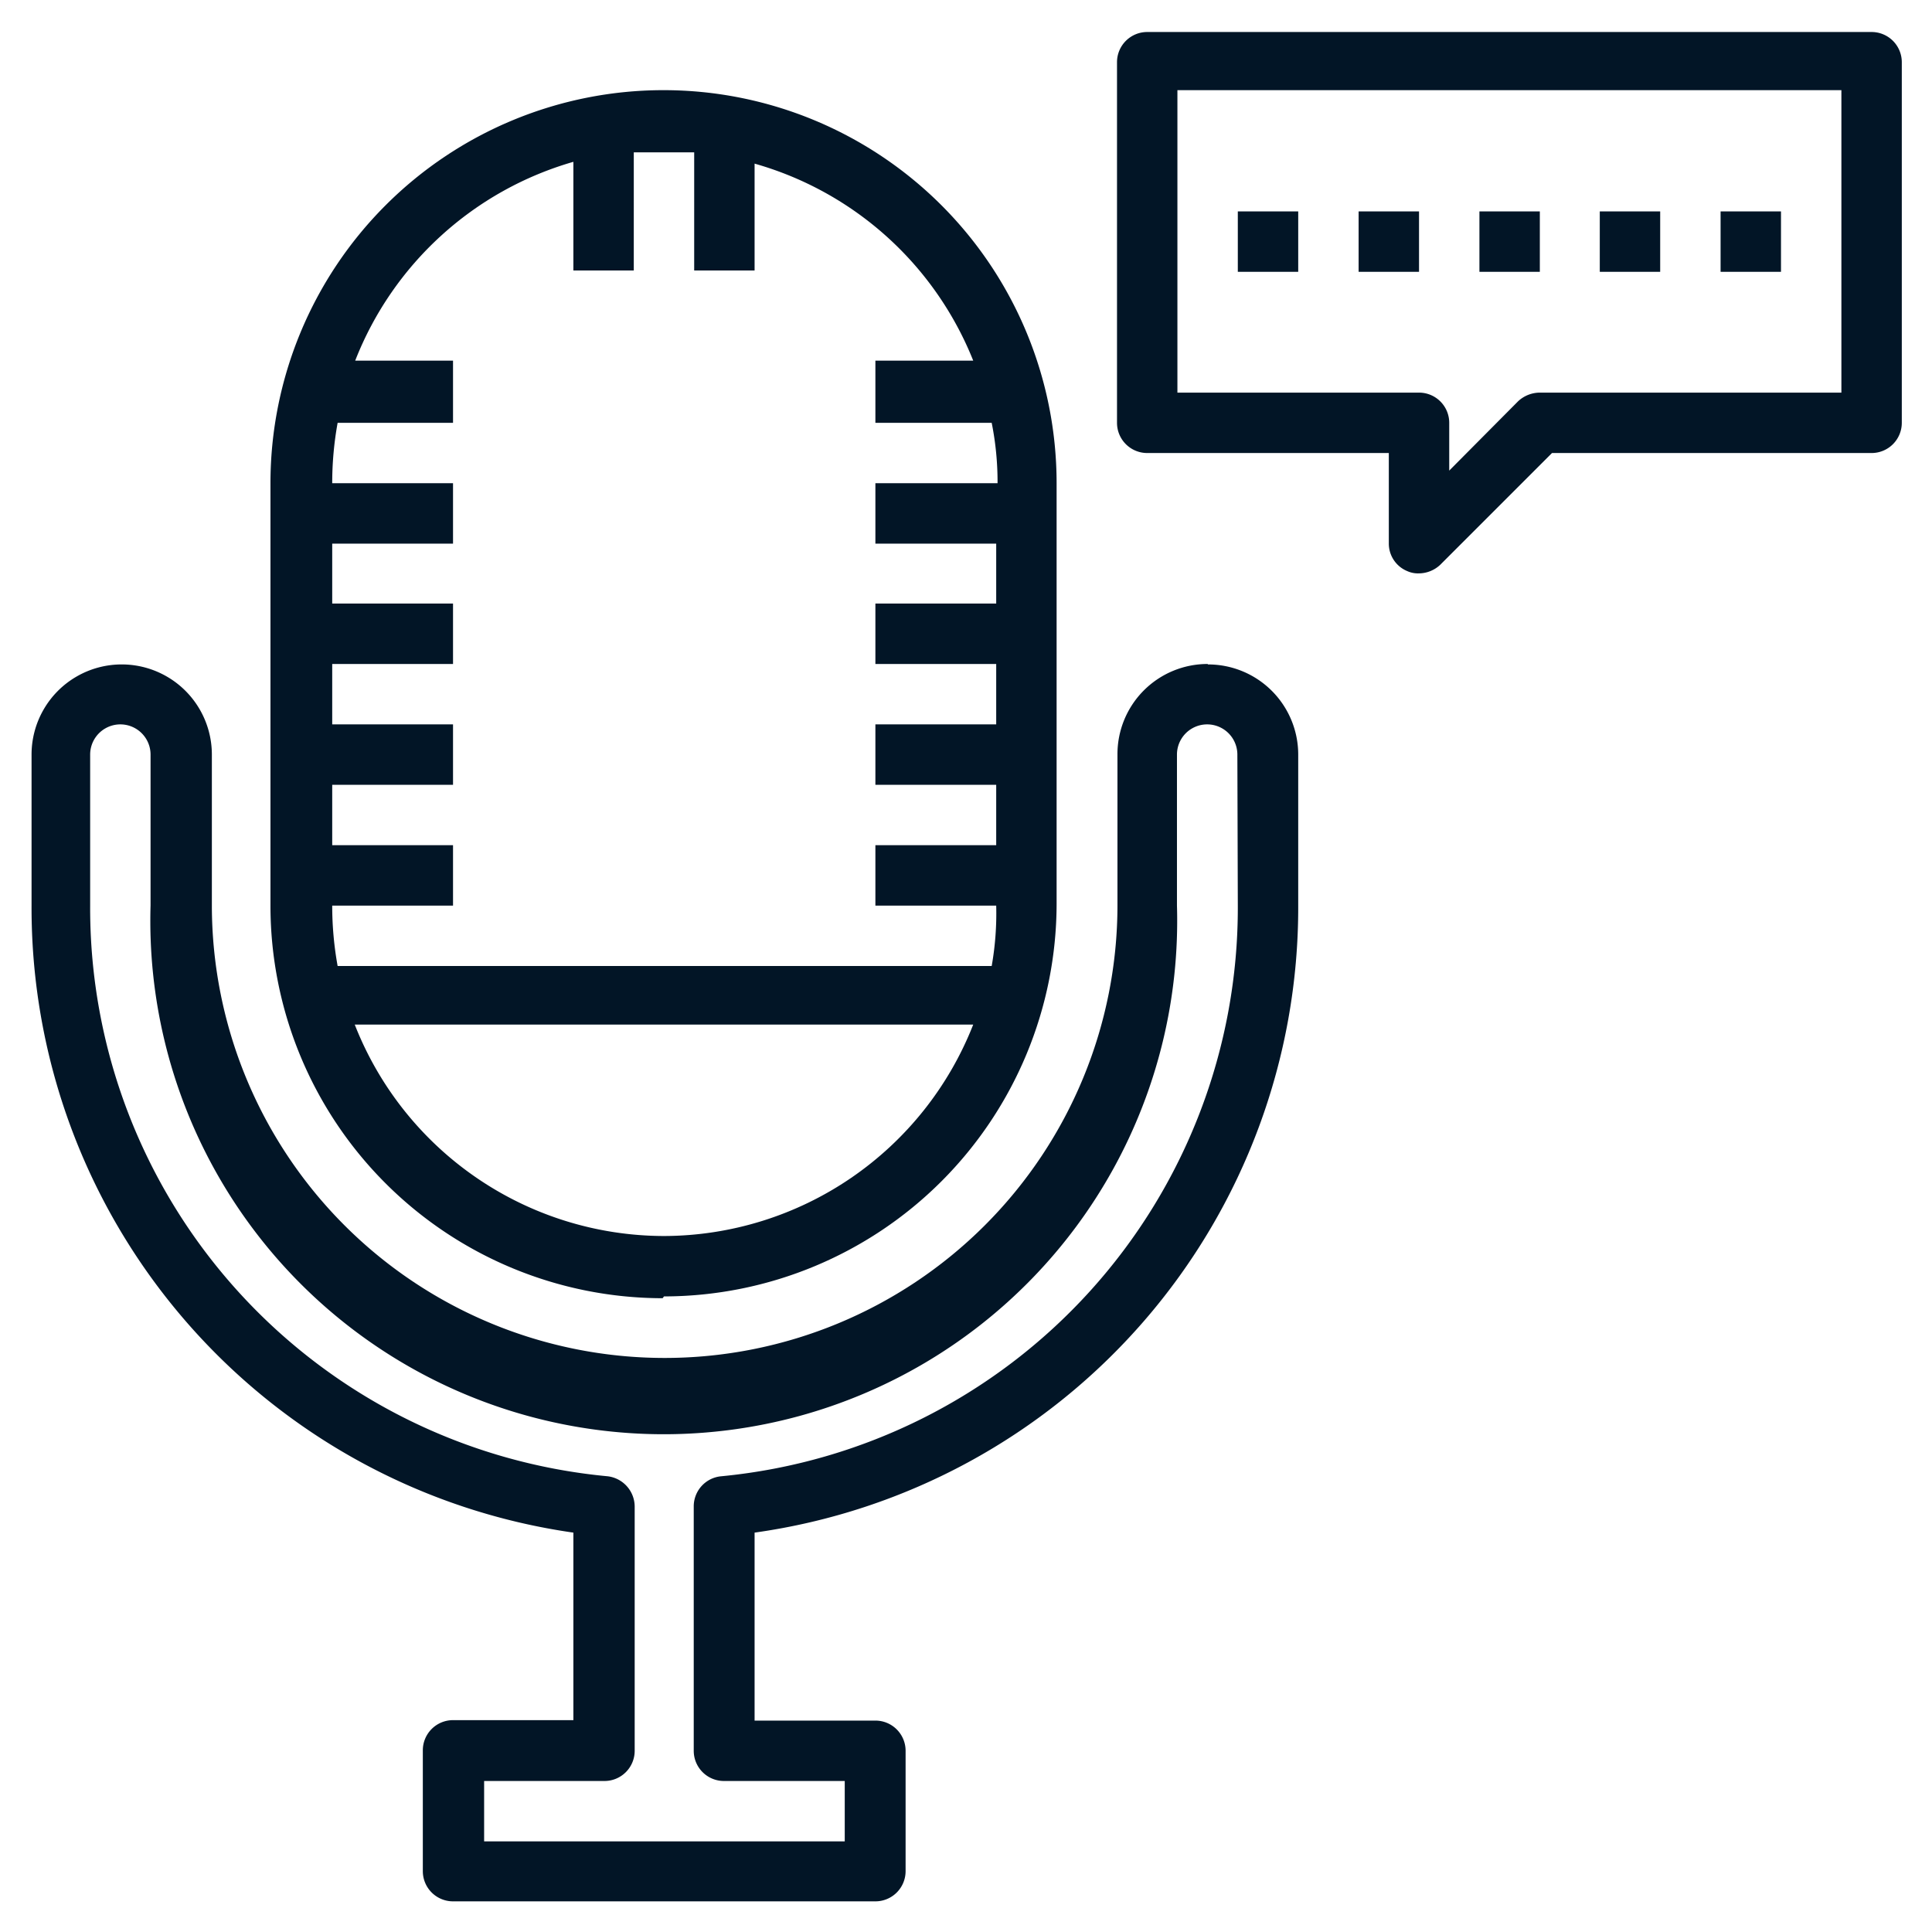 <svg xmlns="http://www.w3.org/2000/svg" xmlns:xlink="http://www.w3.org/1999/xlink" viewBox="0 0 42.86 42.86"><defs><style>.cls-1{fill:none;}.cls-2{clip-path:url(#clip-path);}.cls-3{isolation:isolate;}.cls-4{clip-path:url(#clip-path-2);}.cls-5{fill:#021526;}</style><clipPath id="clip-path"><rect class="cls-1" width="42.86" height="42.86"/></clipPath><clipPath id="clip-path-2"><rect class="cls-1" x="-33680.98" y="-32011.16" width="65535" height="65535"/></clipPath></defs><g id="Слой_2" data-name="Слой 2"><g id="Слой_1-2" data-name="Слой 1"><g class="cls-2"><g class="cls-3"><g class="cls-4"><path class="cls-5" d="M12.72,3.63V6h1.34V3.38c.22,0,.45,0,.67,0s.45,0,.67,0V6h1.34V3.63A7.39,7.39,0,0,1,21.59,8H19.42V9.38H22a6.69,6.69,0,0,1,.13,1.34H19.42v1.34H22.1v1.33H19.42v1.34H22.1v1.34H19.42v1.34H22.1v1.34H19.42v1.34H22.1A6.69,6.69,0,0,1,22,21.43H7.49a7.5,7.5,0,0,1-.12-1.34h2.68V18.75H7.37V17.41h2.68V16.07H7.37V14.73h2.68V13.39H7.37V12.06h2.68V10.72H7.37a7.5,7.5,0,0,1,.12-1.34h2.56V8H7.88a7.39,7.39,0,0,1,4.84-4.41m2,23.83a7.38,7.38,0,0,1-6.85-4.69H21.59a7.39,7.39,0,0,1-6.86,4.69m0,1.34a8.72,8.72,0,0,0,8.71-8.71V10.72A8.71,8.71,0,1,0,6,10.72v9.37a8.71,8.71,0,0,0,8.7,8.71"/><path class="cls-5" d="M27.46,20.09A12.67,12.67,0,0,1,16,32.75a.67.67,0,0,0-.61.67v5.42a.67.67,0,0,0,.67.67h2.68v1.34h-8V39.51h2.67a.67.67,0,0,0,.67-.67V33.42a.68.68,0,0,0-.6-.67A12.66,12.66,0,0,1,2,20.09V16.74a.67.67,0,0,1,1.34,0v3.35a11.39,11.39,0,1,0,22.77,0V16.74a.67.67,0,1,1,1.34,0Zm-.67-5.36a2,2,0,0,0-2,2v3.35a10,10,0,1,1-20.09,0V16.74a2,2,0,0,0-4,0v3.35A14,14,0,0,0,12.72,34v4.16H10.05a.67.67,0,0,0-.67.67v2.68a.67.67,0,0,0,.67.67h9.37a.67.67,0,0,0,.67-.67V38.84a.67.67,0,0,0-.67-.67H16.74V34A14,14,0,0,0,28.8,20.09V16.74a2,2,0,0,0-2-2"/><path class="cls-5" d="M40.85,8.71H34.16a.71.71,0,0,0-.48.19l-1.53,1.54V9.38a.67.67,0,0,0-.67-.67H26.12V2H40.85Zm.67-8H25.45a.67.67,0,0,0-.67.67v8a.67.67,0,0,0,.67.67h5.36v2a.66.66,0,0,0,.41.62.58.58,0,0,0,.26.05.7.7,0,0,0,.47-.19l2.48-2.48h7.09a.67.67,0,0,0,.67-.67v-8a.67.67,0,0,0-.67-.67"/><rect class="cls-5" x="27.46" y="4.69" width="1.34" height="1.34"/><rect class="cls-5" x="30.14" y="4.69" width="1.34" height="1.34"/><rect class="cls-5" x="32.82" y="4.69" width="1.34" height="1.34"/><rect class="cls-5" x="35.49" y="4.69" width="1.34" height="1.34"/><rect class="cls-5" x="38.17" y="4.69" width="1.34" height="1.34"/></g></g></g></g></g></svg>